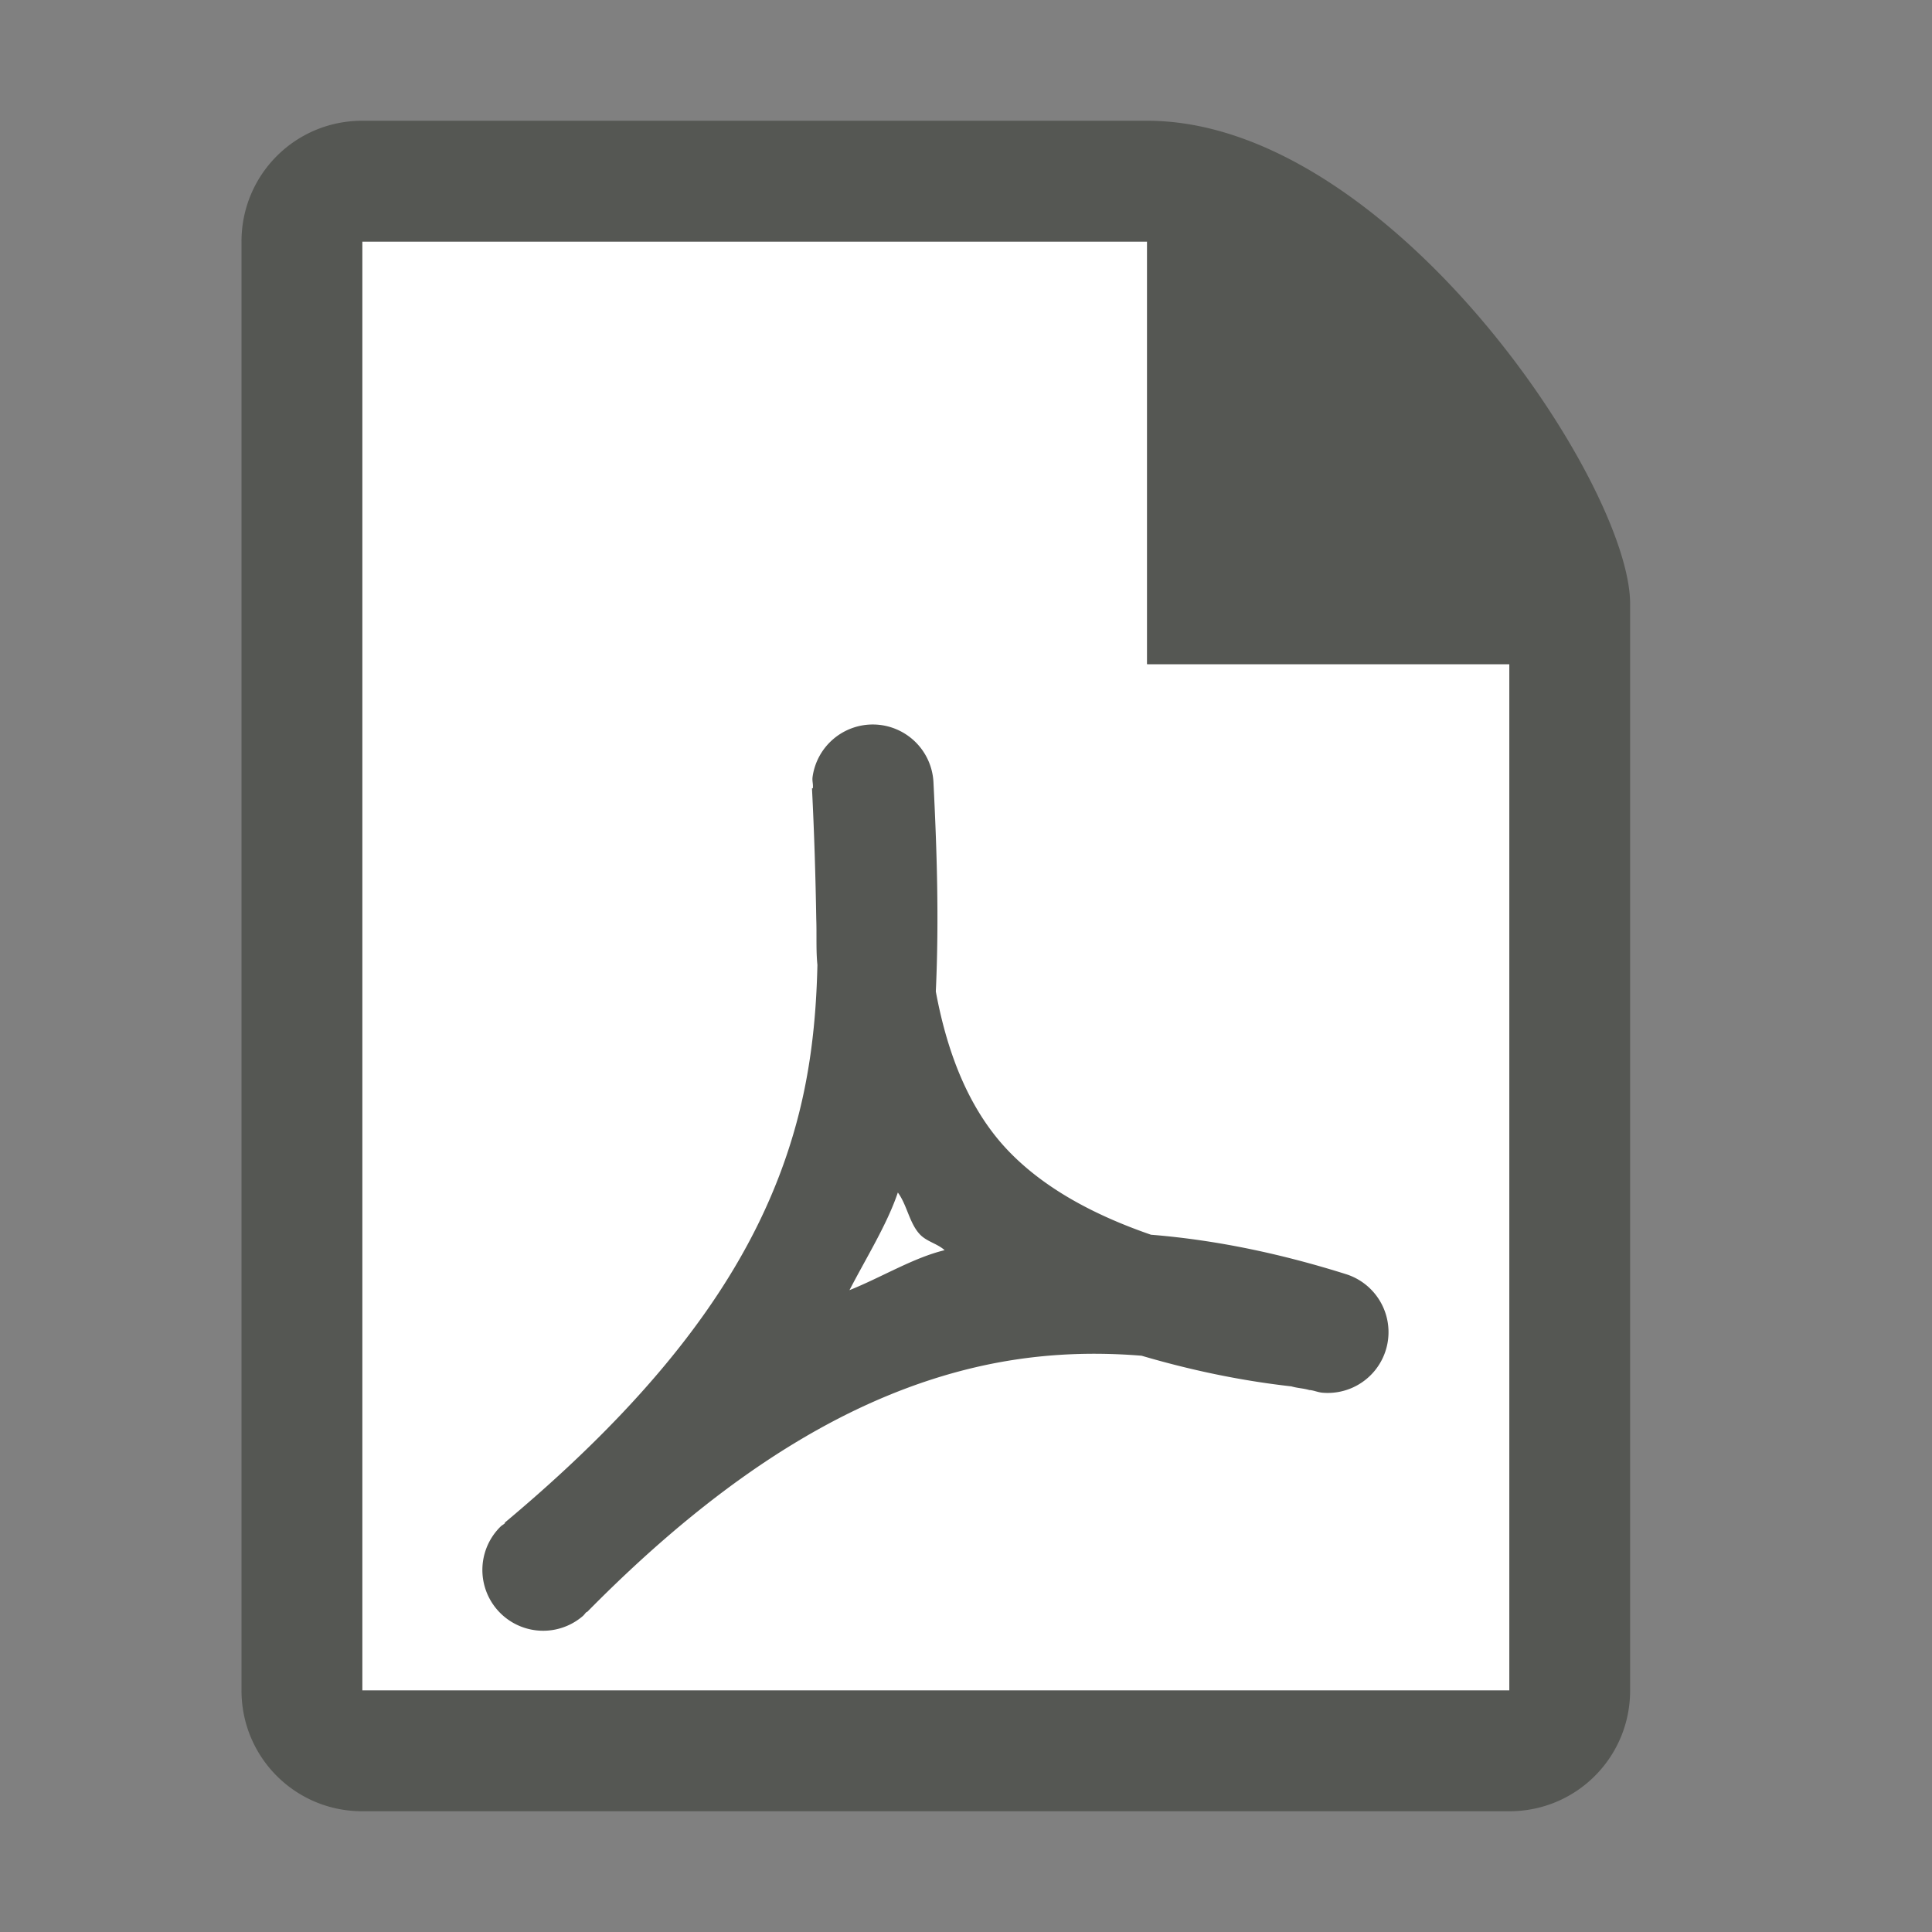 <svg xmlns="http://www.w3.org/2000/svg" viewBox="0 0 32 32">
  <rect x="0" y="0" width="32" height="32" fill="#808080" stroke="none"/>
  <path
     style="fill:#ffffff"
     d="M 6,4 V 28 H 25 V 11 H 19 V 4 Z"
     />
  <path
     style="fill:#555753"
     d="M 6 2 C 4.892 2 4 2.892 4 4 L 4 28 C 4 29.108 4.892 30 6 30 L 25 30 C 26.108 30 27 29.108 27 28 L 27 10 C 27 8 23 2 19 2 L 6 2 z M 6 4 L 19 4 L 19 11 L 25 11 L 25 28 L 6 28 L 6 4 z M 14.475 12 A 1.007 1.007 0 0 0 13.459 12.867 C 13.449 12.939 13.472 12.985 13.463 13.057 L 13.449 13.057 C 13.487 13.806 13.508 14.515 13.52 15.227 C 13.529 15.476 13.514 15.745 13.539 15.982 C 13.518 16.914 13.419 17.833 13.143 18.773 C 12.585 20.674 11.324 22.742 8.359 25.221 L 8.365 25.227 C 8.339 25.253 8.315 25.261 8.289 25.287 A 1.007 1.007 0 0 0 9.652 26.768 C 9.681 26.743 9.69 26.721 9.719 26.697 L 9.723 26.701 C 12.128 24.26 14.232 23.098 16.15 22.648 C 17.095 22.427 18.006 22.382 18.908 22.455 C 19.691 22.685 20.513 22.864 21.391 22.963 C 21.491 22.993 21.591 22.994 21.691 23.025 L 21.691 23.023 C 21.769 23.031 21.83 23.062 21.908 23.068 A 1.007 1.007 0 0 0 22.297 21.105 C 21.262 20.779 20.182 20.541 19.064 20.451 C 18.091 20.115 17.277 19.665 16.695 19.055 C 16.089 18.419 15.705 17.529 15.5 16.422 C 15.556 15.215 15.516 14.052 15.461 12.955 A 1.007 1.007 0 0 0 14.475 12 z M 14.871 19.752 C 15.024 19.957 15.062 20.263 15.238 20.447 C 15.35 20.565 15.527 20.599 15.646 20.707 C 15.132 20.83 14.594 21.16 14.07 21.369 C 14.35 20.828 14.694 20.278 14.871 19.752 z "
     />
</svg>
